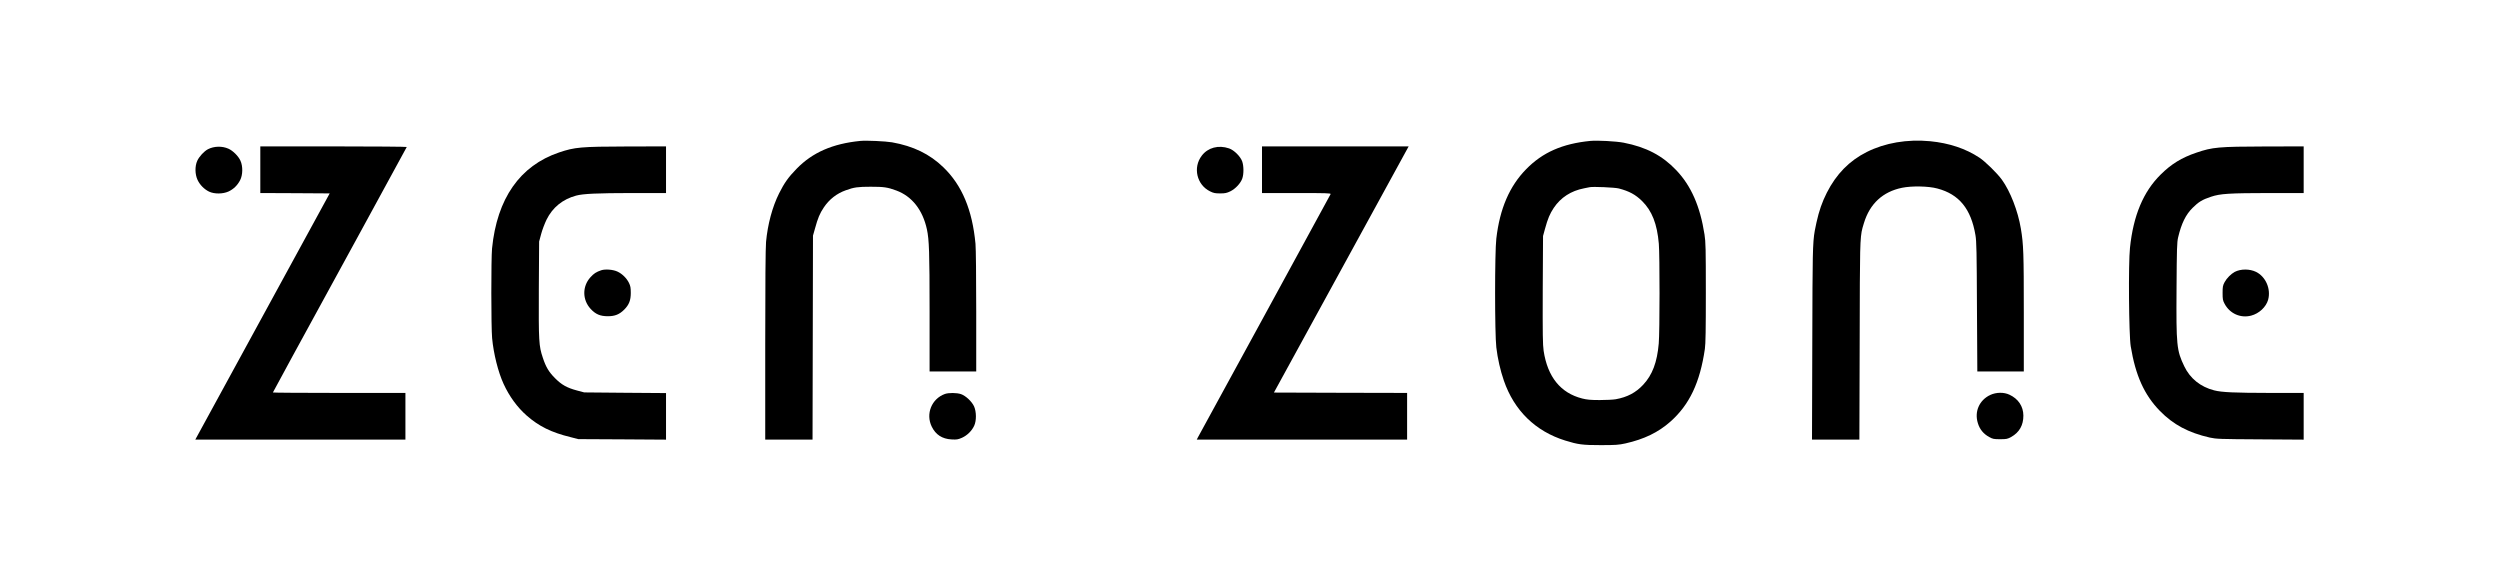 <?xml version="1.0" encoding="utf-8"?>
<svg width="1280" height="301" viewBox="0 0 1280 301" fill="none" xmlns="http://www.w3.org/2000/svg">
  <path d="M456.73 72.869C467.609 74.802 475.986 78.858 482.999 85.643C492.551 94.854 497.82 107.477 499.45 124.8C499.677 127.226 499.829 141.782 499.829 159.559V190.187H475.948V159.559C475.948 129.045 475.721 122.753 474.584 117.446C472.423 107.477 466.927 100.502 458.929 97.546C454.418 95.878 452.56 95.612 445.813 95.612C439.256 95.612 437.284 95.878 433.115 97.394C428.377 99.062 424.586 102.056 421.781 106.226C419.734 109.296 418.749 111.609 417.27 117.029L416.247 120.63L416.019 225.06H391.798V176.617C391.798 145.383 391.949 126.657 392.215 123.852C393.049 114.869 395.437 105.923 398.886 99.024C401.577 93.641 403.624 90.76 407.87 86.401C415.982 78.062 426.292 73.551 440.506 72.149C443.463 71.846 453.432 72.3 456.73 72.869Z" style="fill: rgb(0, 0, 0);"/>
  <path fill-rule="evenodd" clip-rule="evenodd" d="M831.314 73.059C842.799 75.295 851.1 79.616 858.227 87.122C865.884 95.158 870.47 105.657 872.707 120.062C873.313 123.928 873.389 127.339 873.389 149.818C873.389 168.657 873.275 176.086 872.896 178.626C870.394 195.873 865.012 207.207 855.232 215.887C849.016 221.383 841.814 224.871 832.223 227.031C828.736 227.789 827.296 227.903 819.563 227.903C810.238 227.903 807.964 227.6 801.368 225.553C786.168 220.815 775.289 210.239 769.982 194.887C768.163 189.618 766.798 183.629 766.116 177.868C765.282 170.741 765.282 129.273 766.116 122.146C767.898 106.833 772.863 95.309 781.43 86.591C789.807 78.024 799.966 73.551 814.256 72.149C817.819 71.808 827.334 72.3 831.314 73.059ZM812.255 96.173C812.976 96.027 813.608 95.899 813.877 95.85C815.469 95.471 826.841 95.964 828.85 96.495C834.195 97.897 837.379 99.641 840.753 102.939C845.832 107.98 848.447 114.614 849.319 124.81C849.812 130.761 849.812 169.804 849.281 175.869C848.447 185.497 846.021 191.941 841.321 196.983C837.531 201.039 833.171 203.351 827.258 204.412C825.969 204.64 822.292 204.829 819.033 204.829C814.37 204.829 812.475 204.64 810.087 204.033C799.018 201.228 792.347 192.965 790.338 179.622C789.883 176.476 789.807 171.283 789.883 148.35L790.035 120.83L791.02 117.229C792.499 111.847 793.484 109.534 795.531 106.426C799.094 101.119 804.363 97.708 811.034 96.419C811.438 96.338 811.86 96.253 812.255 96.173Z" style="fill: rgb(0, 0, 0);"/>
  <path d="M988.205 72.3C997.909 73.248 1006.4 76.053 1013.45 80.716C1016.48 82.725 1022.59 88.714 1024.97 92.011C1029.29 98.001 1033.2 108.083 1034.68 117.029C1036.04 125.141 1036.19 129.614 1036.19 160.128V190.187H1012.39L1012.2 157.095C1012.09 128.969 1011.97 123.511 1011.44 120.441C1009.17 106.946 1003.1 99.479 991.958 96.522C987.409 95.271 978.805 95.12 973.839 96.143C964.021 98.152 957.35 104.293 954.355 114.148C954.298 114.335 954.243 114.516 954.189 114.691C953.963 115.424 953.764 116.07 953.588 116.723C952.266 121.633 952.255 126.896 952.162 171.725L952.005 225.06H927.746L927.905 172.719C928.023 130.759 928.041 124.33 929.172 118.103C929.376 116.977 929.617 115.857 929.902 114.535C929.952 114.299 930.004 114.057 930.058 113.807C931.347 107.97 932.901 103.497 935.327 98.683C940.179 89.131 946.85 82.308 955.758 77.835C965.121 73.134 976.454 71.201 988.205 72.3Z" style="fill: rgb(0, 0, 0);"/>
  <path d="M116.944 76.129C119.256 77.152 122.061 79.919 123.122 82.308C124.411 85.188 124.335 89.585 122.933 92.277C121.568 94.892 119.597 96.825 117.02 98.038C114.139 99.365 109.742 99.403 107.05 98.114C104.549 96.901 102.312 94.627 101.137 92.087C99.811 89.206 99.735 85.15 100.986 82.346C102.009 80.109 104.473 77.456 106.482 76.394C109.59 74.802 113.722 74.689 116.944 76.129Z" style="fill: rgb(0, 0, 0);"/>
  <path d="M184.347 119.12C181.063 125.129 177.57 131.522 173.954 138.143C155.115 172.561 139.725 200.801 139.725 200.952C139.725 201.066 155.001 201.18 173.651 201.18H207.576V225.06H100L168.799 99.024L151.021 98.91L133.281 98.834V74.954H170.846C191.504 74.954 208.334 75.106 208.259 75.257C208.228 75.41 198.134 93.885 184.347 119.12Z" style="fill: rgb(0, 0, 0);"/>
  <path d="M341.004 98.834H323.871C305.562 98.872 298.588 99.176 294.949 100.161C288.088 102.018 282.895 106.226 279.824 112.48C278.877 114.452 277.588 117.787 277.057 119.872L276.034 123.663L275.882 148.112C275.769 174.873 275.882 177.072 277.929 183.175C279.483 187.913 281.037 190.49 284.146 193.599C287.519 197.01 290.286 198.564 295.404 199.929L299.118 200.914L320.08 201.104L341.004 201.256V225.098L318.564 224.947L296.086 224.833L292.106 223.809C282.212 221.383 275.958 218.275 269.628 212.741C264.852 208.533 260.758 202.923 257.839 196.555C255.072 190.566 252.684 181.052 251.964 173.13C251.433 167.557 251.433 132.381 251.926 127.226C254.466 101.639 266.178 84.847 286.23 78.062C294.342 75.333 297.185 75.068 321.407 74.992L341.004 74.954V98.834Z" style="fill: rgb(0, 0, 0);"/>
  <path d="M629.277 75.977C631.854 76.849 635.152 80.147 636.024 82.687C636.82 85.037 636.858 89.055 636.062 91.367C635.228 93.793 632.574 96.674 629.921 97.963C628.102 98.834 627.268 99.024 624.728 99.024C622.188 99.024 621.354 98.872 619.535 97.963C612.75 94.627 610.665 85.795 615.289 79.73C618.436 75.56 623.856 74.12 629.277 75.977Z" style="fill: rgb(0, 0, 0);"/>
  <path d="M720.667 75.977C720.364 76.584 704.86 104.937 686.173 139.014L652.247 200.99L686.325 201.104L720.44 201.18V225.06H612.75L613.394 223.809C613.603 223.416 619.426 212.754 628.126 196.826L628.527 196.092C633.99 186.088 640.55 174.079 647.547 161.265C665.969 127.529 681.169 99.668 681.283 99.365C681.435 98.91 679.047 98.834 663.809 98.834H646.145V74.954H721.236L720.667 75.977Z" style="fill: rgb(0, 0, 0);"/>
  <path d="M1179.48 98.834H1162.34C1141.31 98.872 1136.8 99.138 1132.06 100.73C1127.58 102.208 1125.65 103.383 1122.62 106.416C1119.09 109.903 1116.89 114.414 1115.19 121.578C1114.62 124.08 1114.51 127.112 1114.39 147.733C1114.2 176.92 1114.43 179.384 1118.34 187.534C1121.33 193.788 1126.67 198.071 1133.61 199.853C1137.52 200.876 1143.96 201.142 1162.34 201.18H1179.48V225.098L1157.23 224.947C1136.23 224.833 1134.75 224.757 1131.41 224.037C1120.46 221.535 1112.73 217.403 1105.9 210.429C1097.87 202.203 1093.39 192.272 1090.93 177.299C1089.98 171.5 1089.68 134.921 1090.55 126.885C1092.26 110.358 1097.37 98.152 1106.28 89.358C1111.7 83.975 1117.01 80.716 1124.51 78.176C1132.82 75.333 1135.81 75.068 1159.88 74.992L1179.48 74.954V98.834Z" style="fill: rgb(0, 0, 0);"/>
  <path d="M316.214 139.09C318.564 140.189 320.876 142.464 322.051 144.89C322.809 146.444 322.961 147.354 322.961 150.007C322.961 153.798 322.051 156.072 319.587 158.536C317.161 160.962 314.849 161.909 311.248 161.909C307.268 161.909 304.918 160.886 302.378 158.119C298.133 153.494 298.095 146.671 302.227 142.047C304.008 140.038 305.259 139.242 307.837 138.37C309.959 137.688 313.939 137.991 316.214 139.09Z" style="fill: rgb(0, 0, 0);"/>
  <path d="M1155.1 139.204C1160.07 141.668 1162.8 147.96 1161.28 153.494C1160.22 157.209 1156.66 160.545 1152.56 161.606C1147.11 163.009 1141.65 160.545 1138.99 155.541C1138.08 153.836 1137.97 153.191 1137.97 150.007C1137.97 146.823 1138.08 146.179 1138.99 144.473C1140.06 142.464 1142.29 140.227 1144.19 139.204C1147.3 137.612 1151.81 137.612 1155.1 139.204Z" style="fill: rgb(0, 0, 0);"/>
  <path d="M492.02 201.786C494.446 202.62 497.592 205.577 498.73 208.079C499.943 210.808 499.98 215.356 498.805 217.934C497.592 220.587 495.242 222.9 492.589 224.113C490.504 225.022 489.935 225.136 487.168 224.984C482.392 224.719 479.094 222.596 477.048 218.427C473.863 211.907 476.972 204.174 483.795 201.71C485.766 201.028 489.86 201.066 492.02 201.786Z" style="fill: rgb(0, 0, 0);"/>
  <path d="M1028.84 202.089C1033.35 204.174 1035.93 208.041 1035.97 212.741C1036 217.707 1033.88 221.421 1029.71 223.734C1027.85 224.757 1027.36 224.871 1024.06 224.871C1020.77 224.871 1020.27 224.757 1018.42 223.734C1015.5 222.104 1013.6 219.791 1012.65 216.607C1010.83 210.694 1013.41 204.894 1018.95 202.241C1022.02 200.801 1025.96 200.725 1028.84 202.089Z" style="fill: rgb(0, 0, 0);"/>
</svg>